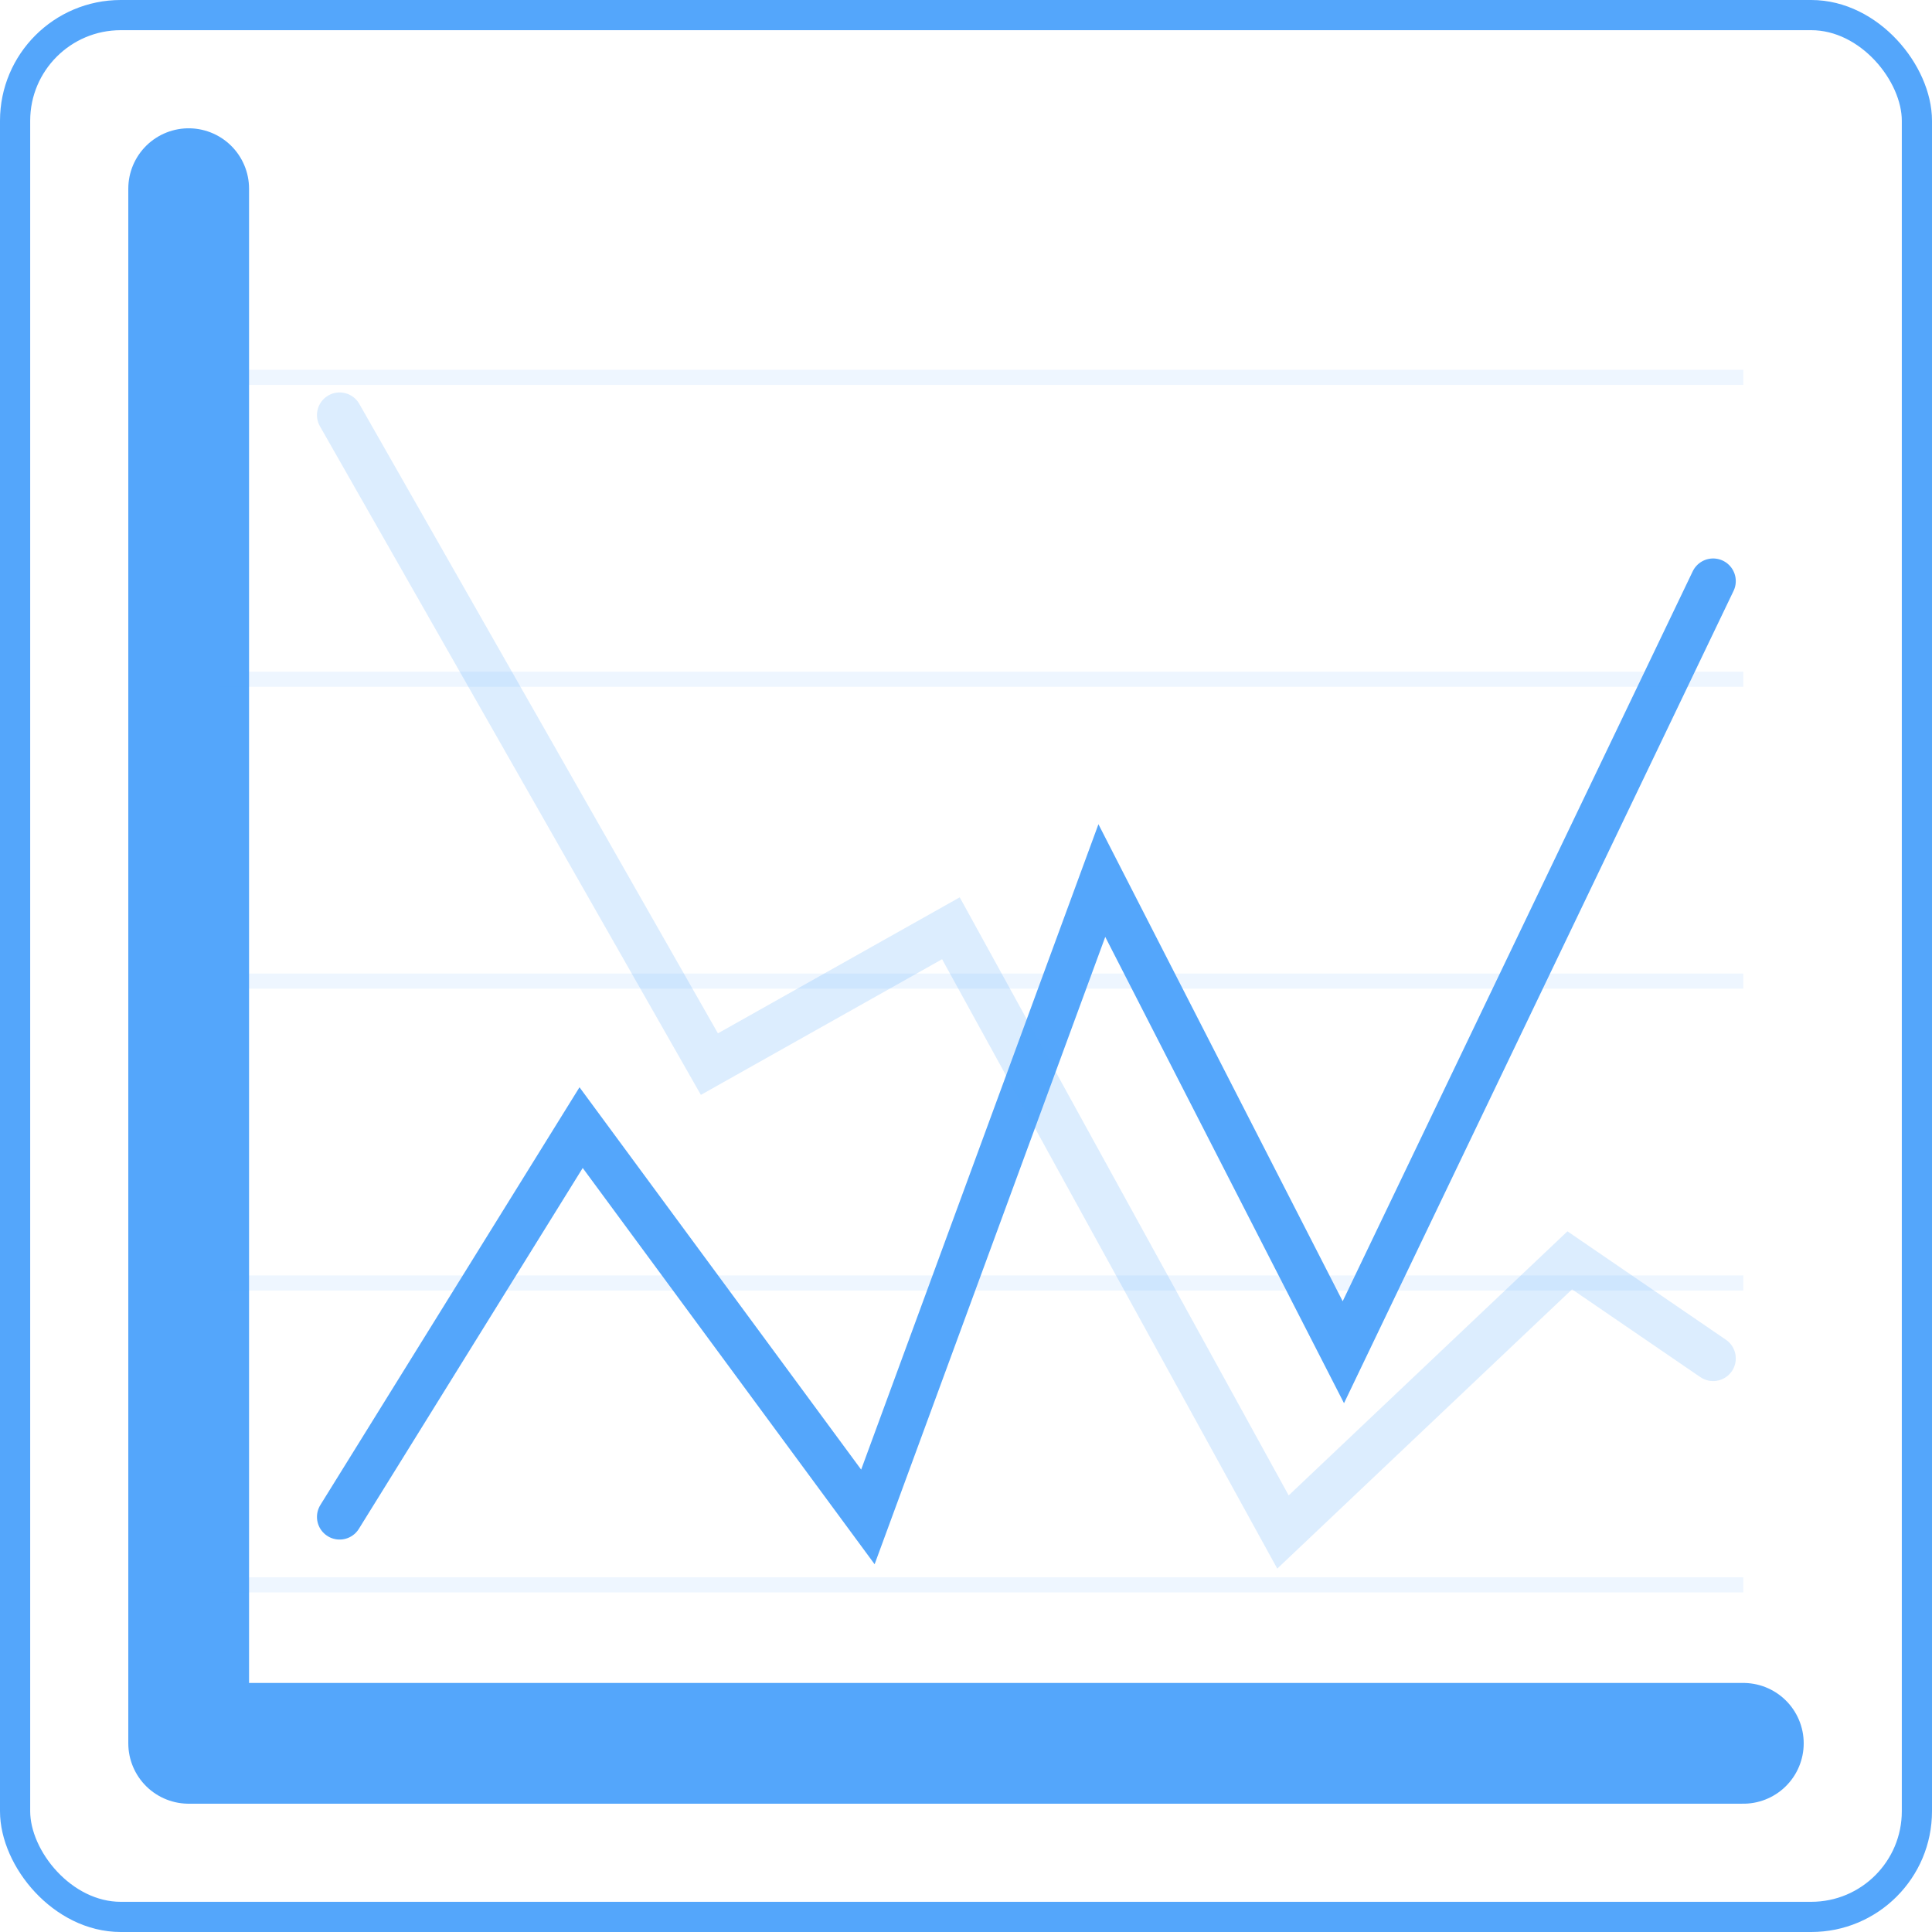 <svg width="128" height="128" viewBox="0 0 128 128" fill="none" xmlns="http://www.w3.org/2000/svg">
<rect x="1" y="1" width="126" height="126" rx="7" stroke="#54A6FB" stroke-width="2"/>
<path d="M12.5 12.5V115.5H115.5" stroke="#54A6FB" stroke-width="8" stroke-linecap="round" stroke-linejoin="round"/>
<path d="M22.5 100.5L38.5 74.708L57.5 100.5L73 58.34L89 89.588L113.5 38.5" stroke="#54A6FB" stroke-width="3" stroke-linecap="round"/>
<path d="M113.5 90L104 83.5L85 101.5L63 61.5L47 70.5L22.5 27.5" stroke="#54A6FB" stroke-opacity="0.2" stroke-width="3" stroke-linecap="round"/>
<line x1="14.5" y1="25" x2="115.5" y2="25" stroke="#54A6FB" stroke-opacity="0.1"/>
<line x1="14.5" y1="45" x2="115.5" y2="45" stroke="#54A6FB" stroke-opacity="0.1"/>
<line x1="14.5" y1="65" x2="115.5" y2="65" stroke="#54A6FB" stroke-opacity="0.1"/>
<line x1="14.5" y1="85" x2="115.5" y2="85" stroke="#54A6FB" stroke-opacity="0.1"/>
<line x1="14.5" y1="105" x2="115.5" y2="105" stroke="#54A6FB" stroke-opacity="0.1"/>
</svg>
